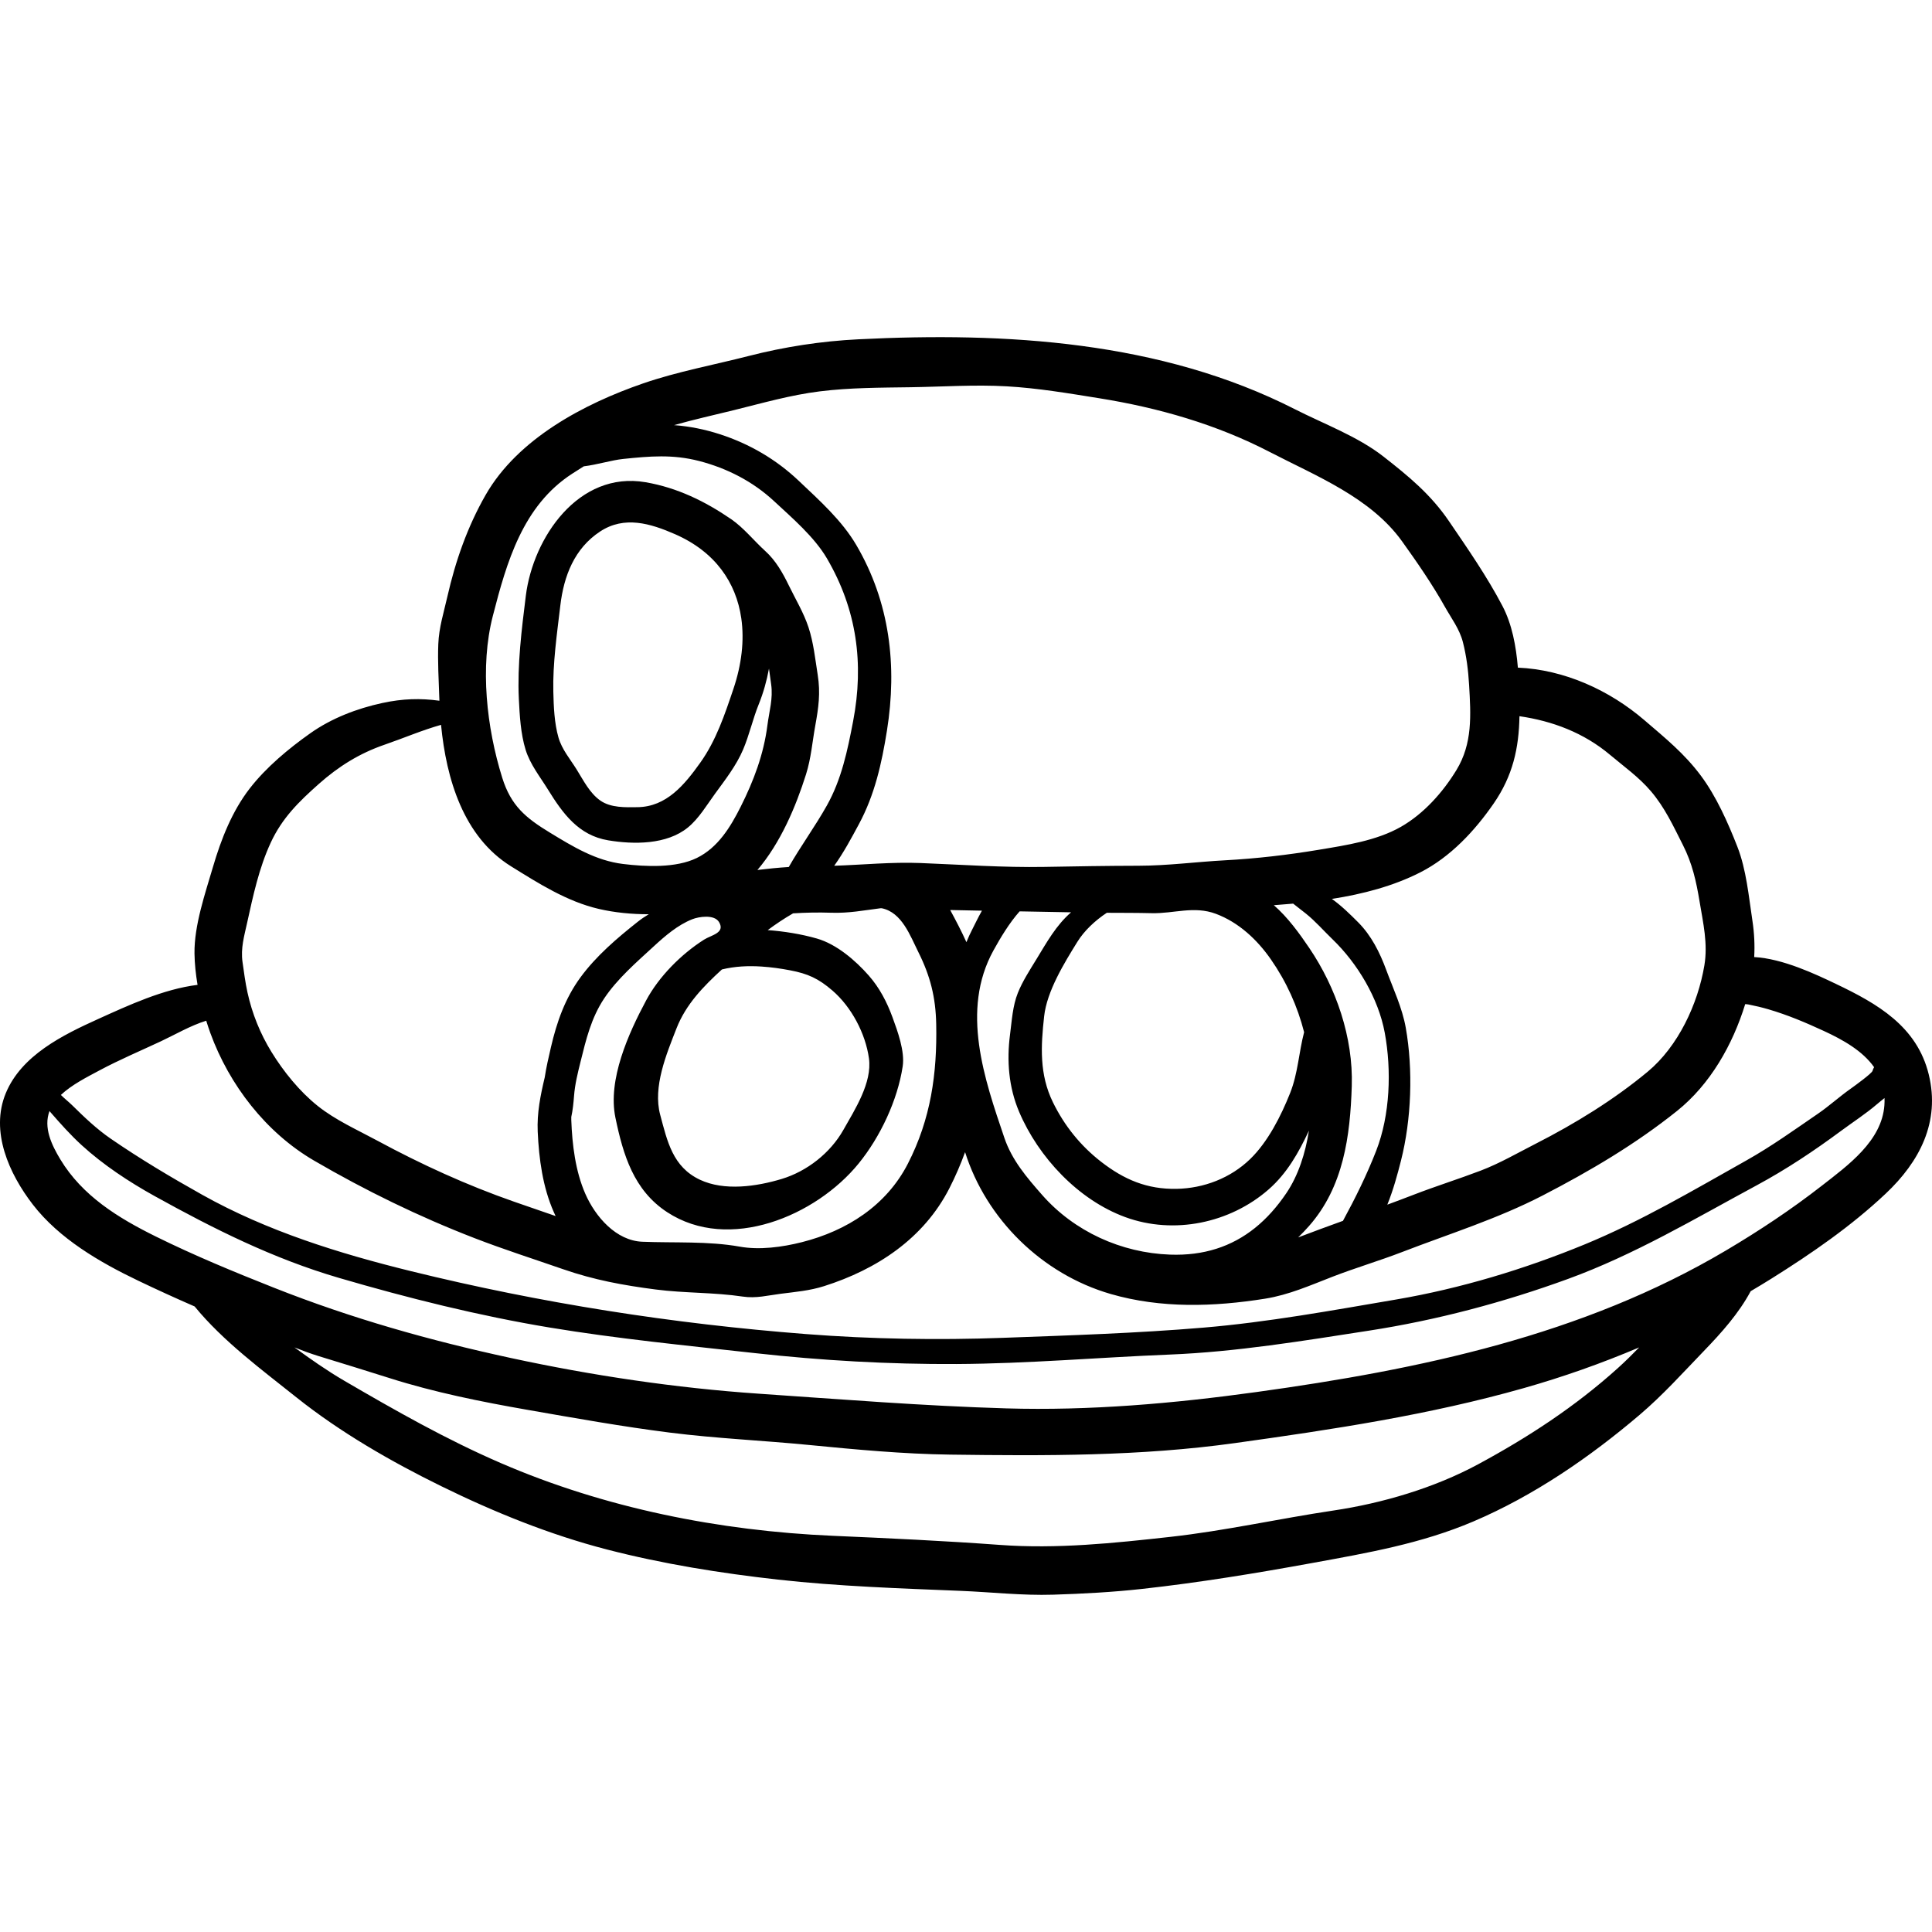<?xml version="1.0" encoding="iso-8859-1"?>
<!-- Generator: Adobe Illustrator 19.0.0, SVG Export Plug-In . SVG Version: 6.00 Build 0)  -->
<svg version="1.1" id="Layer_1" xmlns="http://www.w3.org/2000/svg" xmlns:xlink="http://www.w3.org/1999/xlink" x="0px" y="0px"
	 viewBox="0 0 511.999 511.999" style="enable-background:new 0 0 511.999 511.999;" xml:space="preserve">
<g>
	<g>
		<path d="M511.139,284.744c-3.128-12.789-13.634-18.77-24.642-24.021c-5.32-2.537-14.029-6.68-21.616-7.093
			c0.177-3.172,0.024-6.359-0.469-9.606c-0.986-6.49-1.607-13.547-4.003-19.669c-2.477-6.331-5.574-13.314-9.649-18.78
			c-4.397-5.897-9.445-9.967-14.946-14.694c-9.321-8.009-21.272-13.424-33.56-13.95c-0.48-5.731-1.547-11.491-4.094-16.352
			c-4.093-7.811-9.193-15.158-14.152-22.439c-4.855-7.129-10.682-11.911-17.397-17.163c-6.806-5.323-15.788-8.63-23.474-12.542
			c-35.524-18.077-76.573-20.477-115.691-18.515c-9.857,0.494-19.509,1.979-29.064,4.427c-9.287,2.379-18.851,4.125-27.923,7.251
			c-15.671,5.399-33.218,14.656-41.75,29.548c-4.83,8.432-8.023,17.574-10.155,26.982c-0.962,4.245-2.227,8.17-2.4,12.562
			c-0.184,4.675,0.108,9.431,0.261,14.105c0.01,0.3,0.023,0.604,0.035,0.906c-5.045-0.691-9.725-0.566-15.135,0.604
			c-6.719,1.452-13.438,4.029-19.074,8.012c-5.777,4.083-11.726,9.04-16.065,14.64c-4.677,6.037-7.577,13.443-9.715,20.718
			c-2.083,7.089-5.018,15.578-4.917,23.006c0.036,2.677,0.332,5.494,0.811,8.317c-9.105,1.125-18.355,5.439-26.334,9.045
			c-9.387,4.243-20.34,9.629-24.489,19.67c-4.193,10.148,0.89,21.365,7.172,29.505c6.981,9.045,17.726,15.29,27.867,20.149
			c4.951,2.372,9.959,4.66,15.008,6.854c7.567,9.239,17.862,16.821,26.936,24.062c11.613,9.267,25.094,17.029,38.411,23.564
			c14.091,6.915,28.749,12.86,43.955,16.793c14.787,3.824,30.14,6.281,45.318,7.974c15.943,1.778,32.335,2.324,48.362,2.976
			c8.194,0.334,16.314,1.272,24.526,1.016c7.885-0.246,15.793-0.668,23.635-1.537c15.172-1.683,30.103-4.132,45.108-6.872
			c14.59-2.664,28.818-5.12,42.589-10.981c16.03-6.822,30.872-17.018,44.094-28.267c6.204-5.278,11.439-11.132,17.062-16.958
			c4.672-4.84,9.208-9.915,12.376-15.814c1.877-1.108,3.744-2.232,5.588-3.389c10.638-6.671,21.019-13.822,30.185-22.458
			C508.694,307.88,514.222,297.35,511.139,284.744z M402.673,189.801c8.746,1.272,17.03,4.377,23.992,10.229
			c3.715,3.123,7.667,5.922,10.82,9.624c3.736,4.386,5.901,9.15,8.487,14.249c2.517,4.963,3.539,9.622,4.443,15.072
			c0.941,5.67,2.225,11.109,1.259,16.874c-1.717,10.246-6.951,21.456-15.013,28.156c-8.949,7.437-19.264,13.779-29.609,19.054
			c-4.845,2.47-9.589,5.237-14.672,7.174c-5.868,2.236-11.866,4.107-17.717,6.372c-2.334,0.903-4.671,1.777-7.01,2.642
			c1.605-3.964,2.72-8.126,3.609-11.623c2.793-10.978,3.249-24.109,1.281-35.255c-0.936-5.3-3.343-10.366-5.201-15.393
			c-1.701-4.604-3.93-9.047-7.411-12.547c-2.065-2.076-4.445-4.414-6.971-6.206c8.267-1.299,16.293-3.398,23.455-7.05
			c7.946-4.051,14.4-10.963,19.412-18.22C400.91,205.591,402.527,198.285,402.673,189.801z M263.277,251.875
			c1.833-3.324,4.219-7.309,6.932-10.355c4.546,0.087,9.093,0.178,13.64,0.251c-3.953,3.416-6.444,7.94-9.209,12.471
			c-1.735,2.843-3.668,5.802-4.907,8.908c-1.38,3.459-1.58,7.324-2.061,10.988c-0.912,6.953-0.362,13.979,2.396,20.481
			c5.113,12.056,15.689,23.363,28.126,27.925c12.889,4.728,27.751,1.608,37.975-7.307c4.91-4.281,8.008-9.821,10.711-15.606
			c-0.939,6.014-2.815,11.869-5.971,16.545c-4.983,7.383-11.084,12.387-18.562,14.76c-3.737,1.186-7.818,1.714-12.276,1.553
			c-12.928-0.466-25.373-6.124-33.899-15.821c-4.077-4.636-7.999-9.21-10.014-15.153
			C260.891,285.986,254.521,267.753,263.277,251.875z M257.587,246.445c-0.449,0.87-0.974,1.99-1.477,3.236
			c-1.311-2.908-2.795-5.744-4.301-8.516c2.805,0.059,5.609,0.119,8.414,0.171C259.159,243.223,258.283,245.096,257.587,246.445z
			 M285.521,249.583c1.8-2.901,4.612-5.577,7.792-7.684c3.972,0.021,7.944,0.006,11.915,0.101c5.884,0.14,11.188-2.008,17.008,0.176
			c6.038,2.266,10.929,6.847,14.553,12.057c4.146,5.96,7.054,12.431,8.814,19.305c-1.404,5.347-1.625,10.896-3.7,16.111
			c-2.412,6.065-5.87,12.931-10.59,17.508c-5.205,5.047-12.28,7.765-19.504,7.899c-7.827,0.145-13.894-2.438-19.994-7.168
			c-5.463-4.236-9.747-9.569-12.786-15.788c-3.611-7.388-3.202-14.836-2.319-22.787
			C277.448,262.667,282.017,255.229,285.521,249.583z M346.915,324.894c9.128-10.365,10.904-23.812,11.318-37.107
			c0.4-12.84-4.14-26.042-11.272-36.573c-2.608-3.851-5.69-8.126-9.387-11.329c1.704-0.122,3.415-0.258,5.126-0.414
			c1.056,0.857,2.171,1.678,3.376,2.642c2.499,2,4.715,4.554,7.049,6.804c6.627,6.388,12.166,15.638,13.848,24.776
			c1.83,9.947,1.423,21.784-2.254,31.236c-2.489,6.401-5.537,12.574-8.82,18.605c-3.963,1.437-7.925,2.882-11.873,4.394
			C345.033,326.949,345.999,325.934,346.915,324.894z M194.489,108.693c7.552-1.868,15.024-4.015,22.764-4.977
			c8.005-0.994,16.023-0.979,24.071-1.096c8.493-0.124,16.996-0.725,25.488-0.24c8.198,0.467,16.404,1.86,24.505,3.16
			c15.696,2.518,31.048,6.912,45.185,14.244c12.309,6.384,26.733,12.053,35.077,23.699c3.985,5.561,7.967,11.321,11.31,17.286
			c1.738,3.101,3.896,5.907,4.788,9.379c0.957,3.725,1.428,7.565,1.65,11.397c0.464,7.987,0.942,15.461-3.356,22.524
			c-3.593,5.903-8.662,11.587-14.709,15.042c-6.423,3.669-14.533,4.882-21.74,6.082c-8.23,1.371-16.531,2.34-24.864,2.791
			c-7.728,0.419-15.18,1.43-22.94,1.444c-8.313,0.015-16.621,0.157-24.932,0.307c-10.855,0.196-22.123-0.602-32.798-1.024
			c-7.753-0.306-15.257,0.47-22.912,0.721c2.52-3.51,4.603-7.427,6.524-10.99c4.213-7.813,6.061-16.125,7.451-24.829
			c2.743-17.17,0.773-33.995-8.12-49.168c-3.835-6.544-9.759-11.816-15.242-17.015c-5.983-5.675-13.038-9.794-20.88-12.343
			c-4.031-1.31-8.086-2.118-12.177-2.424C183.87,111.172,189.193,110.003,194.489,108.693z M186.577,249.015
			c-6.053,3.849-11.957,9.773-15.343,16.102c-4.678,8.742-10.232,21.006-8.138,31.092c2.049,9.866,4.846,19.234,13.715,25.033
			c16.4,10.723,39.419,1.005,50.743-12.909c5.709-7.015,10.309-16.748,11.669-25.736c0.605-3.995-1.348-9.305-2.705-13.016
			c-1.474-4.028-3.436-7.812-6.283-11.046c-3.536-4.018-8.531-8.314-13.747-9.812c-4.142-1.19-8.723-1.918-13.035-2.236
			c2.166-1.612,4.386-3.09,6.717-4.438c3.339-0.213,6.662-0.281,10.133-0.164c4.668,0.156,8.57-0.627,13.101-1.197
			c0.089,0.003,0.178,0.005,0.266,0.007c5.349,1.085,7.551,7.32,9.685,11.582c3.197,6.385,4.607,12.006,4.75,19.107
			c0.264,13.155-1.431,25.158-7.513,37.008c-5.709,11.124-16.223,17.799-28.09,20.797c-5.225,1.32-11.216,2.125-16.462,1.184
			c-8.346-1.498-17.395-0.957-25.819-1.298c-6.941-0.282-12.426-6.596-15.107-12.712c-2.633-6.009-3.48-13.047-3.715-19.54
			c-0.01-0.271,0-0.542-0.002-0.813c0.397-1.813,0.582-3.67,0.729-5.545c0.247-3.165,0.948-5.948,1.706-9.019
			c1.462-5.927,2.837-11.674,6.271-16.832c3.48-5.227,8.589-9.621,13.186-13.856c2.983-2.748,6.332-5.626,10.146-7.142
			c1.808-0.718,5.865-1.329,7.11,0.732C192.293,247.239,188.484,247.803,186.577,249.015z M191.311,256.917
			c3.408-0.84,6.938-1.008,10.545-0.77c2.548,0.168,5.052,0.52,7.556,1c4.683,0.896,7.466,2.156,11.173,5.344
			c5.042,4.337,8.782,11.382,9.696,17.982c0.892,6.439-3.746,13.599-6.783,18.976c-3.438,6.087-9.618,10.956-16.333,12.982
			c-6.683,2.016-15.216,3.262-21.69,0.202c-7.207-3.406-8.624-10.146-10.516-17.196c-1.982-7.391,1.63-16.028,4.33-22.93
			C181.771,266.159,186.403,261.413,191.311,256.917z M130.602,163.242c3.673-14.265,7.932-29.254,21.069-37.731
			c1.014-0.655,2.026-1.296,3.038-1.93c3.566-0.429,7.331-1.633,10.434-1.954c7.021-0.729,13.129-1.269,20.117,0.539
			c7.399,1.913,14.248,5.419,19.861,10.631c4.822,4.477,10.702,9.512,14.024,15.189c7.907,13.517,9.869,27.84,6.938,43.154
			c-1.486,7.764-3.062,15.393-6.963,22.344c-3.123,5.563-6.929,10.747-10.086,16.28c-2.778,0.179-5.553,0.446-8.313,0.791
			c6.165-7.225,10.199-16.833,12.879-25.337c1.358-4.311,1.663-8.561,2.461-12.956c0.857-4.718,1.406-8.59,0.641-13.412
			c-0.664-4.181-1.111-8.579-2.444-12.614c-1.28-3.874-3.436-7.433-5.214-11.092c-1.623-3.342-3.449-6.581-6.231-9.105
			c-2.972-2.697-5.752-6.198-9.044-8.454c-6.919-4.741-14.32-8.357-22.706-9.792c-17.74-3.036-29.791,14.659-31.714,30.105
			c-1.101,8.846-2.285,18.365-1.851,27.27c0.214,4.395,0.486,9.282,1.788,13.504c1.201,3.895,3.796,7.118,5.911,10.535
			c3.953,6.384,8.12,12.178,15.978,13.486c6.775,1.128,15.524,1.184,21.131-3.406c2.903-2.376,4.972-5.904,7.165-8.914
			c2.711-3.72,5.653-7.474,7.463-11.736c1.657-3.902,2.549-8.062,4.143-12.004c1.204-2.976,2.119-6.216,2.712-9.451
			c0.196,1.396,0.378,2.793,0.574,4.176c0.541,3.813-0.514,7.105-0.995,10.866c-0.982,7.675-3.622,14.688-7.085,21.58
			c-2.692,5.358-6.006,10.811-11.604,13.56c-5.528,2.715-13.596,2.327-19.575,1.596c-7.211-0.881-13.254-4.585-19.323-8.276
			c-6.48-3.941-10.368-7.147-12.691-14.596C128.962,192.854,127.133,176.716,130.602,163.242z M194.367,182.55
			c-2.304,6.829-4.563,13.634-8.762,19.533c-4.204,5.906-8.981,11.717-16.637,11.827c-3.254,0.046-7.094,0.187-9.861-1.743
			c-2.857-1.992-4.525-5.426-6.326-8.304c-1.707-2.729-3.88-5.276-4.779-8.411c-1.097-3.822-1.272-8.171-1.365-12.129
			c-0.177-7.513,0.977-15.385,1.856-22.857c0.921-7.826,3.728-15.142,10.567-19.629c6.397-4.197,13.278-2.143,19.842,0.731
			c10.641,4.659,16.192,12.811,17.55,22.308C197.293,169.755,196.527,176.15,194.367,182.55z M65.481,244.594
			c1.59-7.207,3.151-14.552,6.269-21.287c3.018-6.52,7.448-10.859,12.742-15.557c5.221-4.634,10.767-8.106,17.406-10.391
			c5.114-1.76,9.875-3.825,14.982-5.269c1.396,14.409,5.952,29.665,18.549,37.491c7.271,4.517,14.809,9.327,23.254,11.29
			c4.194,0.975,8.723,1.419,13.241,1.411c-0.987,0.587-1.953,1.234-2.914,1.995c-5.491,4.344-11.003,9.043-15.167,14.715
			c-4.083,5.562-6.301,11.87-7.84,18.532c-0.623,2.697-1.247,5.351-1.643,7.993c-1.126,4.718-2.083,9.432-1.86,14.374
			c0.324,7.19,1.321,14.721,4.273,21.346c0.148,0.333,0.307,0.677,0.473,1.028c-3.682-1.261-7.361-2.533-11.033-3.814
			c-12.528-4.373-24.584-9.885-36.254-16.189c-5.281-2.853-11.076-5.427-15.785-9.2c-4.811-3.854-9.02-9.064-12.238-14.296
			c-2.985-4.853-5.126-10.167-6.346-15.736c-0.583-2.661-0.944-5.416-1.322-8.114C63.762,251.302,64.7,248.133,65.481,244.594z
			 M26.304,283.697c5.323-2.85,10.86-5.181,16.321-7.739c3.753-1.758,7.859-4.172,12.026-5.457c0.348,1.114,0.708,2.212,1.091,3.263
			c5.022,13.768,14.743,26.379,27.482,33.804c13.586,7.919,27.871,14.886,42.538,20.553c7.722,2.984,15.62,5.507,23.438,8.222
			c8.254,2.866,15.948,4.268,24.582,5.388c7.713,1,15.412,0.73,23.085,1.879c3.497,0.523,6.598-0.312,10.035-0.749
			c3.932-0.5,7.663-0.811,11.473-2.018c13.954-4.421,26.433-12.604,33.251-26.002c1.579-3.102,2.949-6.278,4.13-9.509
			c5.602,17.725,20.364,32.317,38.599,37.592c13.319,3.854,27.342,3.402,40.911,1.239c6.273-1,11.947-3.528,17.83-5.806
			c6.091-2.359,12.353-4.198,18.48-6.559c12.564-4.842,25.301-8.802,37.286-15.002c12.505-6.468,24.526-13.55,35.554-22.375
			c8.808-7.049,14.75-17.52,18.079-28.319c0.322,0.023,0.643,0.054,0.917,0.108c1.772,0.352,3.516,0.76,5.25,1.271
			c5.125,1.508,9.781,3.48,14.608,5.705c5.139,2.368,10.318,5.289,13.383,9.629c-0.172,0.293-0.323,0.612-0.425,0.988
			c-0.178,0.66-4.776,4.005-5.802,4.728c-2.99,2.106-5.676,4.575-8.693,6.641c-6.321,4.329-12.243,8.597-18.955,12.373
			c-13.993,7.871-27.914,16.094-42.789,22.222c-15.921,6.558-32.997,11.717-49.977,14.611c-16.857,2.872-34.052,6.026-51.107,7.459
			c-17.64,1.482-35.499,2.054-53.194,2.704c-17.281,0.635-34.774,0.339-52.01-0.991c-35.362-2.727-70.413-8.215-104.831-16.69
			c-19.042-4.689-38.073-10.595-55.27-20.223c-8.316-4.656-16.423-9.483-24.278-14.884c-3.707-2.549-6.95-5.653-10.147-8.801
			c-0.958-0.944-2.086-1.819-3.042-2.779C19.027,287.445,23.146,285.388,26.304,283.697z M428.729,362.579
			c-11.283,10.169-23.691,18.281-37.028,25.479c-11.578,6.249-25.321,10.306-38.313,12.243c-14.449,2.154-28.713,5.369-43.25,6.986
			c-14.972,1.665-30.026,3.237-45.099,2.133c-14.767-1.082-29.563-1.776-44.355-2.42c-30.021-1.306-60.326-7.318-87.936-19.26
			c-14.479-6.262-27.949-13.92-41.536-21.843c-4.536-2.645-8.888-5.704-13.182-8.821c2.099,0.837,4.22,1.625,6.396,2.297
			c6.26,1.932,12.517,3.831,18.76,5.821c11.847,3.776,24.41,6.298,36.653,8.434c12.494,2.181,25.085,4.435,37.667,6.024
			c12.301,1.554,24.652,2.083,36.976,3.287c12.348,1.206,24.894,2.381,37.305,2.547c25.266,0.338,50.402,0.437,75.507-3.058
			c25.801-3.592,51.457-7.452,76.561-14.576c10.366-2.942,20.586-6.547,30.544-10.776
			C432.567,358.957,430.695,360.807,428.729,362.579z M499.382,292.9c-0.681,9.485-9.671,15.941-16.617,21.352
			c-8.064,6.282-16.546,11.91-25.358,17.131c-38.076,22.555-81.106,31.523-124.461,37.525c-21.848,3.025-44.225,4.982-66.314,4.326
			c-21.941-0.652-43.754-2.399-65.647-3.899s-44.176-4.815-65.622-9.454c-21.508-4.652-42.237-10.5-62.694-18.595
			c-10.575-4.185-21.172-8.56-31.382-13.603c-9.973-4.925-19.458-10.76-25.296-20.436c-2.311-3.83-4.523-8.444-2.866-12.816
			c0.078,0.096,0.139,0.187,0.224,0.286c2.638,3.029,5.34,6.063,8.309,8.776c5.699,5.209,12.558,9.729,19.293,13.462
			c15.781,8.748,31.457,16.597,48.864,21.694c18.193,5.328,37.136,10.061,55.846,13.159c18.005,2.982,36.203,4.759,54.332,6.773
			c17.796,1.977,35.634,2.991,53.557,2.897c18.84-0.099,37.617-1.749,56.422-2.505c17.67-0.71,35.34-3.635,52.802-6.335
			c17.956-2.776,35.664-7.477,52.728-13.695c17.658-6.435,33.558-15.932,50.018-24.808c7.935-4.279,15.234-9.15,22.469-14.506
			c3.107-2.3,6.517-4.5,9.438-7.013c0.627-0.539,1.31-1.073,1.99-1.624C499.44,291.608,499.429,292.243,499.382,292.9z"/>
	</g>
</g>
<g>
</g>
<g>
</g>
<g>
</g>
<g>
</g>
<g>
</g>
<g>
</g>
<g>
</g>
<g>
</g>
<g>
</g>
<g>
</g>
<g>
</g>
<g>
</g>
<g>
</g>
<g>
</g>
<g>
</g>
</svg>
